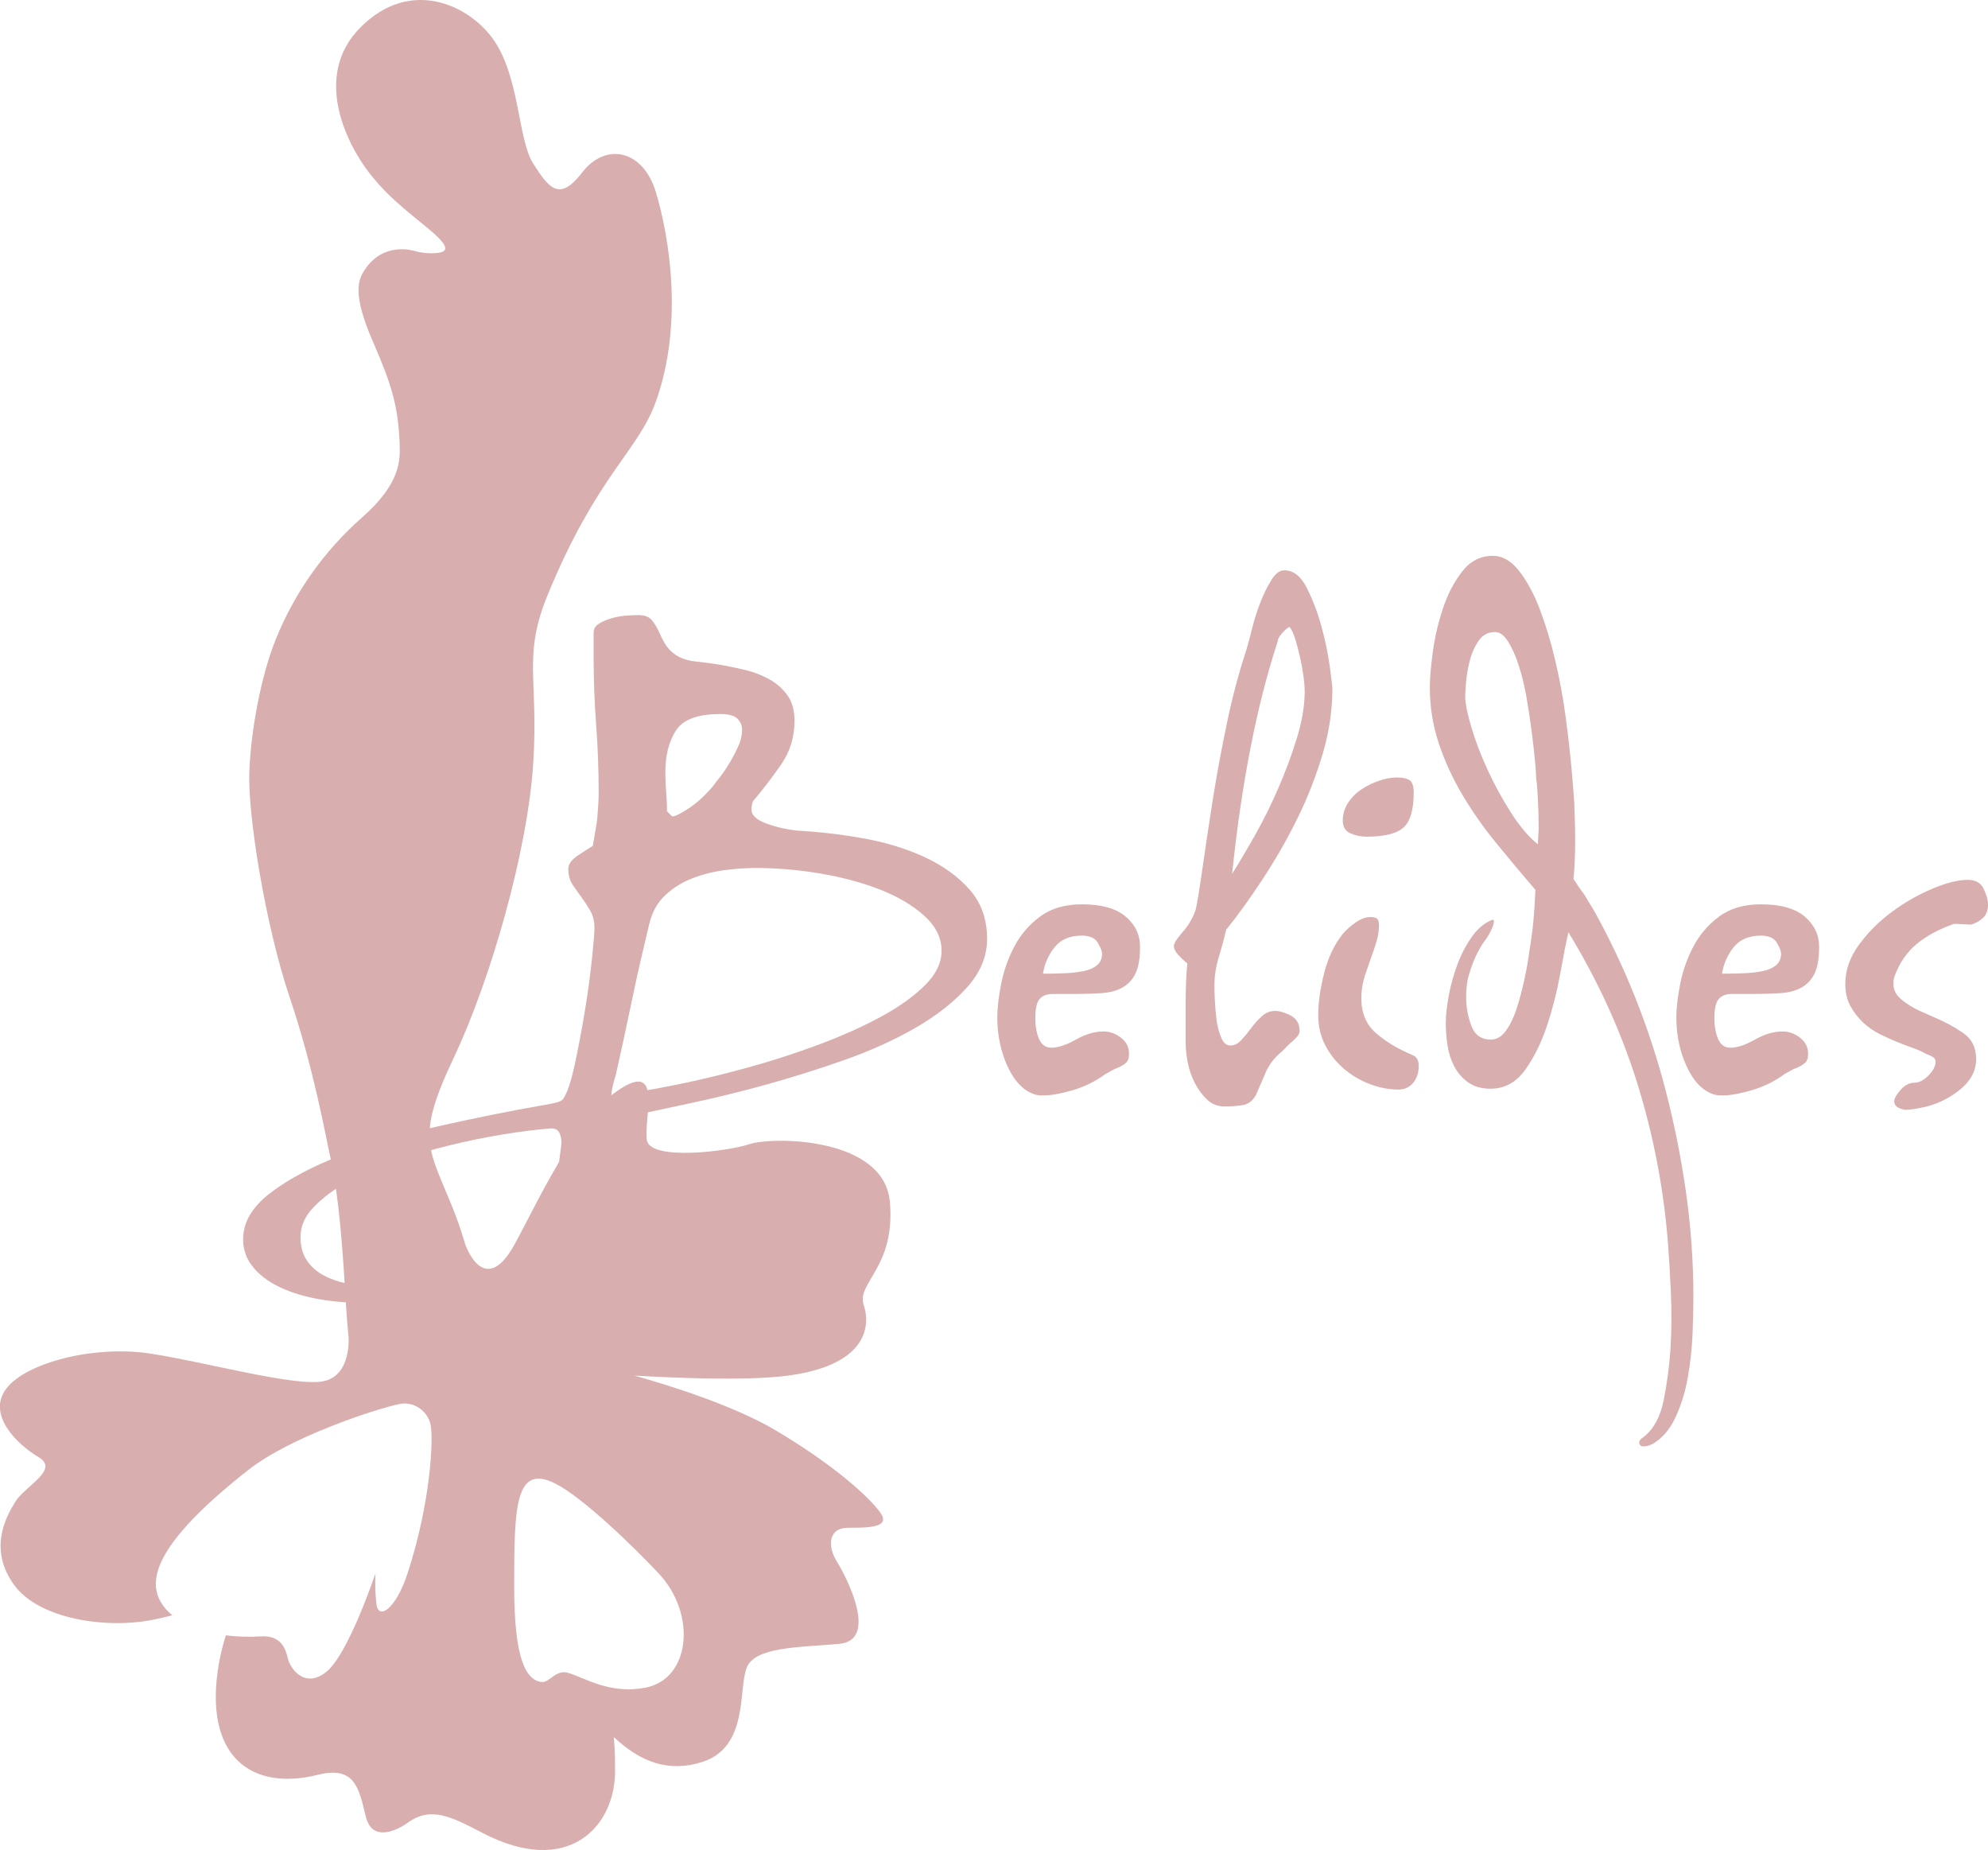 <svg width="230" height="214" viewBox="0 0 230 214" fill="none" xmlns="http://www.w3.org/2000/svg">
<g clip-path="url(#clip0)">
<path d="M89.761 165.463C84.881 162.562 77.385 160.236 73.39 159.116C79.009 159.439 86.233 159.684 90.63 159.184C100.145 158.102 100.794 153.556 99.929 150.957C99.064 148.358 103.605 146.627 102.957 139.05C102.308 131.472 89.333 131.472 86.738 132.338C84.143 133.204 75.276 134.288 74.844 131.905C74.411 129.522 76.792 122.595 71.6 126.06C66.409 129.525 62.031 139.455 59.481 144.027C56.31 149.727 54.147 144.965 53.787 143.81C53.722 143.601 53.681 143.47 53.656 143.393C53.316 142.248 52.914 141.076 52.44 139.889C49.602 132.786 48.026 131.787 52.44 122.473C56.854 113.16 61.059 98.271 61.693 88.274C62.327 78.277 60.408 75.963 63.428 68.649C69.104 54.916 73.834 52.181 75.884 46.445C79.12 37.39 77.409 27.294 75.884 22.243C74.36 17.192 70.001 16.512 67.371 19.932C64.741 23.351 63.534 21.825 61.695 18.932C59.856 16.039 60.171 8.777 56.965 4.411C54.125 0.541 47.453 -2.587 41.724 3.148C35.996 8.882 40.313 16.947 42.764 20.05C44.316 22.015 45.575 23.225 48.925 25.93C50.913 27.535 52.341 28.877 50.97 29.192C49.6 29.506 47.974 29.034 47.974 29.034C47.974 29.034 44.348 27.823 42.14 31.296C41.459 32.362 40.732 33.979 43.139 39.504C45.293 44.449 46.082 46.975 46.239 51.394C46.305 53.253 46.337 55.95 41.877 59.865C37.528 63.697 34.127 68.488 31.942 73.86C30.207 78.121 28.999 84.541 28.842 89.434C28.685 94.327 30.681 106.954 33.517 115.372C36.354 123.791 37.67 131.42 38.247 133.997C38.825 136.575 39.456 140.995 39.929 149.361C40.045 151.408 40.177 153.153 40.329 154.684C40.329 154.684 40.665 159.038 37.493 159.755C34.322 160.471 23.942 157.59 17.453 156.579C10.965 155.569 3.038 157.59 0.73 160.62C-1.577 163.651 2.028 167.116 4.478 168.559C6.929 170.002 2.892 171.874 1.739 173.754C0.586 175.635 -1.288 179.239 1.595 183.28C4.478 187.322 12.407 188.476 17.886 187.321C18.582 187.175 19.267 187.015 19.941 186.842C18.649 185.79 17.944 184.456 18.034 182.941C18.272 178.921 23.841 173.888 28.703 170.049C33.566 166.21 43.364 163.012 46.162 162.414C47.869 162.048 49.459 163.18 49.815 164.787C50.17 166.394 49.82 173.901 47.131 182.055C45.781 186.15 43.764 187.468 43.548 185.519C43.415 184.348 43.379 183.168 43.44 181.991C43.44 181.991 40.304 191.364 37.749 193.391C35.194 195.417 33.561 192.922 33.312 191.869C33.062 190.817 32.602 189.139 30.195 189.282C28.839 189.369 27.478 189.328 26.13 189.163C25.783 190.262 25.508 191.384 25.308 192.52C23.506 203.128 29.033 207.23 36.77 205.294C41.094 204.212 41.527 206.882 42.322 210.129C43.116 213.376 46.358 211.428 47.151 210.85C49.838 208.893 52.234 210.142 55.801 212.005C65.749 217.2 71.067 211.276 71.155 205.082C71.176 203.639 71.125 202.254 71.018 200.937C74.128 203.827 77.38 205.079 81.319 203.783C86.579 202.051 85.428 195.483 86.365 192.959C87.302 190.434 92.492 190.577 97.106 190.144C101.719 189.711 97.898 182.35 96.813 180.618C95.728 178.887 95.804 176.718 98.111 176.718C100.417 176.718 103.084 176.718 101.859 174.986C100.633 173.254 96.682 169.575 89.761 165.463ZM74.664 195.218C70.661 195.988 67.845 194.184 65.794 193.517C64.333 193.044 63.574 194.633 62.712 194.56C60.861 194.401 59.488 191.947 59.488 183.576C59.488 174.483 59.534 169.206 64.273 171.62C67.455 173.241 73.19 178.794 76.207 182.001C80.607 186.68 79.918 194.206 74.662 195.221L74.664 195.218Z" fill="#D8AEAE"/>
<path d="M73.852 71.149C74.566 71.149 75.087 71.344 75.415 71.734C75.772 72.18 76.067 72.672 76.292 73.197C76.681 74.111 77.088 74.78 77.513 75.203C77.899 75.603 78.363 75.919 78.877 76.132C79.41 76.339 79.969 76.47 80.537 76.522C81.156 76.587 81.921 76.685 82.834 76.815C84.007 77.01 85.131 77.237 86.205 77.497C87.215 77.733 88.185 78.112 89.088 78.623C89.901 79.082 90.602 79.717 91.14 80.481C91.659 81.231 91.919 82.193 91.919 83.367C91.919 85.259 91.398 86.955 90.356 88.454C89.314 89.953 88.239 91.355 87.131 92.661C87.058 92.815 87.009 92.979 86.985 93.148C86.955 93.309 86.939 93.472 86.936 93.636C86.936 94.286 87.506 94.824 88.646 95.25C89.826 95.684 91.057 95.963 92.309 96.082C94.821 96.225 97.322 96.518 99.799 96.959C102.393 97.414 104.761 98.132 106.902 99.111C109.043 100.091 110.794 101.346 112.156 102.877C113.519 104.41 114.201 106.318 114.201 108.6C114.201 110.623 113.422 112.497 111.864 114.225C110.305 115.952 108.304 117.517 105.861 118.92C103.422 120.323 100.672 121.562 97.613 122.637C94.554 123.712 91.545 124.658 88.585 125.474C85.624 126.288 82.843 126.973 80.24 127.528C77.638 128.084 75.557 128.53 73.998 128.866C72.634 129.191 71.626 129.501 70.973 129.796C70.321 130.09 69.834 130.498 69.512 131.018C69.188 131.538 68.928 132.223 68.733 133.073C68.538 133.923 68.246 135.031 67.856 136.399C67.509 137.46 67.216 138.537 66.98 139.628C66.737 140.738 66.427 141.832 66.052 142.905C65.75 143.8 65.341 144.654 64.832 145.448C64.377 146.133 63.825 146.475 63.176 146.475C62.657 146.475 62.397 146.28 62.397 145.89C62.404 145.723 62.437 145.559 62.494 145.403C62.551 145.246 62.584 145.081 62.592 144.915C62.89 142.825 63.297 140.751 63.81 138.703C64.32 136.66 64.696 134.585 64.934 132.492C65.005 132.01 64.937 131.518 64.74 131.073C64.545 130.648 64.155 130.468 63.571 130.535C62.009 130.665 60.22 130.892 58.203 131.217C56.186 131.542 54.12 131.965 52.005 132.485C49.892 133.005 47.794 133.608 45.71 134.295C43.626 134.981 41.788 135.78 40.197 136.692C38.602 137.602 37.301 138.58 36.293 139.627C35.284 140.673 34.775 141.815 34.765 143.052C34.765 144.157 35.01 145.07 35.498 145.791C35.986 146.507 36.639 147.094 37.403 147.503C38.216 147.938 39.089 148.251 39.993 148.432C40.877 148.621 41.777 148.719 42.68 148.725C43.654 148.725 44.566 148.692 45.416 148.627C46.31 148.553 47.194 148.39 48.055 148.14C48.328 148.074 48.613 148.074 48.886 148.14C49.179 148.205 49.325 148.4 49.325 148.725V148.92C48.687 149.335 47.997 149.662 47.273 149.895C46.542 150.143 45.79 150.324 45.026 150.433C44.312 150.531 43.627 150.596 42.974 150.628C42.32 150.661 41.865 150.677 41.61 150.677C39.872 150.685 38.137 150.522 36.431 150.189C34.804 149.864 33.371 149.391 32.132 148.771C30.893 148.15 29.915 147.383 29.2 146.471C28.493 145.582 28.115 144.477 28.128 143.341C28.128 141.384 29.171 139.607 31.255 138.009C33.339 136.411 36.059 134.96 39.414 133.656C42.77 132.351 46.532 131.226 50.701 130.281C54.869 129.337 59.006 128.505 63.111 127.787C63.501 127.721 63.908 127.641 64.332 127.542C64.757 127.444 65.032 127.297 65.163 127.102C65.618 126.452 66.057 125.148 66.482 123.189C66.907 121.23 67.296 119.176 67.651 117.026C68.008 114.874 68.285 112.852 68.482 110.961C68.678 109.07 68.776 107.863 68.774 107.341C68.774 106.561 68.612 105.893 68.287 105.335C67.962 104.778 67.62 104.257 67.261 103.77C66.902 103.281 66.56 102.794 66.236 102.308C65.911 101.821 65.749 101.218 65.749 100.498C65.749 99.978 66.106 99.472 66.82 98.981C67.534 98.491 68.121 98.116 68.579 97.856C68.709 97.076 68.823 96.424 68.921 95.9C69.013 95.416 69.078 94.928 69.116 94.437C69.148 93.982 69.18 93.542 69.213 93.117C69.246 92.692 69.263 92.219 69.262 91.698C69.262 89.025 69.165 86.4 68.97 83.823C68.775 81.246 68.677 78.589 68.677 75.85V73.203C68.677 72.748 68.888 72.389 69.313 72.13C69.786 71.849 70.295 71.635 70.827 71.495C71.386 71.338 71.959 71.24 72.538 71.202C73.087 71.167 73.525 71.149 73.852 71.149ZM75.118 106.856C74.923 107.701 74.646 108.875 74.287 110.378C73.928 111.881 73.571 113.495 73.216 115.22C72.856 116.949 72.499 118.628 72.144 120.259C71.789 121.889 71.48 123.291 71.216 124.466C71.151 124.596 71.053 124.938 70.924 125.492C70.816 125.892 70.751 126.302 70.729 126.715C72.942 126.455 75.418 126.048 78.155 125.492C80.892 124.937 83.677 124.269 86.509 123.486C89.343 122.706 92.112 121.81 94.815 120.796C97.518 119.783 99.912 118.706 101.997 117.567C104.082 116.427 105.76 115.221 107.03 113.948C108.301 112.675 108.936 111.354 108.936 109.986C108.936 108.486 108.268 107.133 106.932 105.926C105.596 104.72 103.886 103.709 101.802 102.894C99.716 102.079 97.403 101.46 94.864 101.035C92.41 100.619 89.926 100.406 87.438 100.399C86.245 100.406 85.053 100.487 83.871 100.644C82.601 100.808 81.355 101.12 80.158 101.573C78.982 102.012 77.903 102.677 76.982 103.529C76.067 104.378 75.447 105.487 75.123 106.856H75.118ZM83.326 82.594C80.72 82.594 79.01 83.23 78.196 84.502C77.382 85.773 76.975 87.388 76.974 89.344C76.974 90.063 77.007 90.812 77.072 91.594C77.137 92.375 77.169 93.125 77.169 93.844L77.754 94.429H77.851C78.111 94.429 78.697 94.136 79.61 93.551C80.523 92.966 81.435 92.151 82.346 91.105C82.541 90.845 82.833 90.47 83.223 89.98C83.65 89.436 84.041 88.864 84.392 88.268C84.772 87.637 85.114 86.983 85.417 86.312C85.694 85.73 85.844 85.097 85.857 84.453C85.862 84.208 85.816 83.964 85.724 83.737C85.631 83.51 85.494 83.305 85.319 83.133C84.97 82.773 84.308 82.594 83.331 82.594L83.326 82.594Z" fill="#D8AEAE"/>
<path d="M115.382 117.675C115.382 116.626 115.528 115.349 115.821 113.842C116.114 112.335 116.624 110.878 117.336 109.518C118.051 108.143 119.071 106.95 120.316 106.03C121.586 105.081 123.199 104.606 125.153 104.605C127.433 104.605 129.126 105.078 130.235 106.024C131.343 106.97 131.897 108.127 131.896 109.496C131.896 110.866 131.716 111.909 131.358 112.627C131.033 113.309 130.503 113.873 129.843 114.24C129.194 114.6 128.396 114.812 127.449 114.876C126.502 114.94 125.476 114.973 124.371 114.974H121.831C121.113 114.974 120.592 115.171 120.268 115.566C119.943 115.96 119.781 116.684 119.781 117.736C119.781 118.724 119.927 119.546 120.22 120.203C120.513 120.86 120.985 121.189 121.637 121.189C122.416 121.189 123.361 120.877 124.471 120.252C125.58 119.627 126.623 119.315 127.597 119.315C127.893 119.304 128.188 119.337 128.474 119.412C129.025 119.563 129.528 119.852 129.935 120.252C130.158 120.459 130.334 120.711 130.451 120.992C130.569 121.273 130.625 121.575 130.617 121.879C130.617 122.208 130.584 122.437 130.519 122.569C130.454 122.768 130.275 122.965 129.982 123.162C129.663 123.369 129.318 123.533 128.956 123.649L127.885 124.242C126.734 125.087 125.444 125.721 124.073 126.116C122.705 126.511 121.597 126.708 120.751 126.708C120.294 126.708 119.971 126.675 119.777 126.611C118.473 126.216 117.414 125.152 116.601 123.417C115.788 121.683 115.382 119.769 115.382 117.675ZM127.499 110.279C127.499 110.019 127.337 109.612 127.012 109.057C126.687 108.501 126.068 108.224 125.155 108.225C123.787 108.225 122.745 108.665 122.029 109.545C121.31 110.433 120.839 111.497 120.665 112.627C121.509 112.627 122.34 112.61 123.157 112.578C123.895 112.554 124.63 112.473 125.355 112.333C126.004 112.203 126.525 111.975 126.918 111.65C127.311 111.325 127.504 110.868 127.498 110.279H127.499Z" fill="#D8AEAE"/>
<path d="M141.862 107.54C141.602 108.65 141.31 109.726 140.985 110.769C140.65 111.879 140.486 113.033 140.498 114.193C140.498 114.454 140.514 114.943 140.547 115.655C140.58 116.367 140.644 117.118 140.742 117.905C140.824 118.627 141.005 119.335 141.28 120.008C141.539 120.629 141.896 120.939 142.351 120.938C142.806 120.936 143.228 120.724 143.617 120.302C144.017 119.868 144.392 119.412 144.741 118.937C145.104 118.444 145.513 117.987 145.963 117.571C146.381 117.163 146.942 116.935 147.526 116.936C148.046 116.936 148.648 117.115 149.334 117.474C150.02 117.833 150.361 118.436 150.36 119.284C150.36 119.479 150.245 119.709 150.018 119.966C149.764 120.25 149.486 120.511 149.187 120.746L148.31 121.624C147.38 122.364 146.671 123.345 146.258 124.461L145.284 126.71C144.894 127.36 144.389 127.735 143.769 127.836C143.074 127.939 142.371 127.988 141.668 127.982C140.924 127.997 140.203 127.717 139.665 127.202C139.089 126.65 138.61 126.005 138.247 125.294C137.854 124.541 137.574 123.733 137.416 122.897C137.261 122.124 137.179 121.338 137.172 120.549V116.049C137.172 115.204 137.188 114.373 137.221 113.555C137.253 112.737 137.302 112.036 137.367 111.451C136.986 111.135 136.628 110.792 136.295 110.425C135.969 110.067 135.808 109.724 135.808 109.398C135.808 109.203 135.97 108.894 136.295 108.469C136.508 108.179 136.735 107.902 136.977 107.637C137.294 107.258 137.573 106.848 137.808 106.414C138.021 106.022 138.201 105.613 138.346 105.191C138.541 104.281 138.8 102.683 139.125 100.397C139.45 98.112 139.839 95.519 140.294 92.62C140.748 89.718 141.302 86.718 141.955 83.619C142.542 80.758 143.292 77.933 144.202 75.157C144.396 74.507 144.624 73.659 144.883 72.614C145.139 71.582 145.464 70.569 145.858 69.581C146.2 68.696 146.624 67.845 147.124 67.038C147.578 66.323 148.065 65.966 148.585 65.966C149.624 65.966 150.487 66.634 151.175 67.971C151.897 69.409 152.47 70.917 152.885 72.472C153.314 74.013 153.64 75.582 153.859 77.167C154.054 78.634 154.151 79.466 154.151 79.661C154.14 82.213 153.762 84.75 153.027 87.194C152.266 89.768 151.285 92.272 150.096 94.678C148.909 97.092 147.57 99.428 146.089 101.673C144.639 103.89 143.23 105.845 141.862 107.54ZM149.194 72.518C148.999 72.584 148.72 72.811 148.363 73.201C148.005 73.591 147.825 73.92 147.825 74.176C146.587 77.959 145.528 82.117 144.65 86.649C143.771 91.181 143.071 95.992 142.549 101.081C143.328 99.846 144.207 98.362 145.187 96.629C146.196 94.837 147.11 92.992 147.923 91.102C148.747 89.205 149.464 87.263 150.07 85.285C150.655 83.362 150.947 81.585 150.947 79.953C150.936 79.363 150.888 78.775 150.801 78.192C150.703 77.477 150.573 76.759 150.411 76.04C150.249 75.32 150.07 74.635 149.873 73.985C149.68 73.334 149.453 72.845 149.194 72.518Z" fill="#D8AEAE"/>
<path d="M161.796 126.03C160.659 126.024 159.532 125.808 158.473 125.394C157.386 124.983 156.378 124.387 155.493 123.633C154.611 122.882 153.882 121.968 153.343 120.942C152.789 119.902 152.512 118.728 152.512 117.42C152.512 115.986 152.739 114.372 153.194 112.578C153.649 110.784 154.365 109.267 155.344 108.029C155.765 107.552 156.241 107.127 156.761 106.761C157.379 106.306 157.982 106.078 158.569 106.078C158.768 106.068 158.968 106.102 159.153 106.176C159.412 106.241 159.543 106.535 159.543 107.054C159.536 107.684 159.438 108.31 159.251 108.912C159.056 109.562 158.893 110.05 158.764 110.375L157.887 112.918C157.63 113.741 157.499 114.599 157.497 115.461C157.497 117.158 158.051 118.495 159.158 119.472C160.265 120.449 161.666 121.297 163.36 122.015C163.88 122.21 164.139 122.633 164.139 123.283C164.139 124.063 163.928 124.715 163.504 125.239C163.081 125.763 162.511 126.026 161.796 126.03ZM158.083 96.776C157.443 96.779 156.81 96.646 156.226 96.386C155.642 96.126 155.35 95.638 155.35 94.923C155.347 94.212 155.55 93.516 155.934 92.917C156.326 92.297 156.842 91.764 157.449 91.352C158.084 90.92 158.774 90.575 159.501 90.325C160.175 90.079 160.885 89.947 161.602 89.935C162.316 89.935 162.821 90.049 163.117 90.278C163.412 90.506 163.558 90.979 163.556 91.696C163.556 93.653 163.166 94.99 162.387 95.707C161.608 96.424 160.173 96.782 158.082 96.78L158.083 96.776Z" fill="#D8AEAE"/>
<path d="M172.452 125.932C171.408 125.932 170.543 125.688 169.859 125.199C169.18 124.718 168.626 124.08 168.244 123.34C167.849 122.575 167.585 121.748 167.465 120.895C167.336 120.036 167.271 119.17 167.27 118.302C167.27 117.457 167.384 116.413 167.612 115.172C167.843 113.92 168.186 112.693 168.637 111.503C169.062 110.356 169.637 109.27 170.348 108.274C171.032 107.33 171.83 106.694 172.742 106.367C172.798 106.417 172.833 106.487 172.839 106.562C172.839 106.823 172.708 107.215 172.45 107.732C172.211 108.22 171.917 108.678 171.573 109.097C171.153 109.748 170.795 110.435 170.502 111.152C170.236 111.823 170.008 112.509 169.82 113.207C169.684 113.916 169.619 114.637 169.625 115.359C169.627 116.478 169.827 117.588 170.217 118.636C170.613 119.712 171.372 120.25 172.494 120.25C173.153 120.25 173.731 119.908 174.226 119.223C174.72 118.539 175.133 117.691 175.463 116.68C175.792 115.67 176.089 114.561 176.353 113.354C176.617 112.147 176.814 111.022 176.945 109.979C177.144 108.805 177.292 107.712 177.391 106.702C177.49 105.691 177.572 104.435 177.639 102.936C176.075 101.111 174.56 99.301 173.095 97.506C171.653 95.749 170.347 93.885 169.186 91.93C168.063 90.045 167.146 88.044 166.45 85.963C165.759 83.864 165.412 81.667 165.424 79.457C165.424 78.482 165.537 77.145 165.763 75.447C165.994 73.734 166.385 72.047 166.932 70.408C167.481 68.745 168.226 67.311 169.165 66.104C170.105 64.897 171.287 64.294 172.712 64.294C173.816 64.294 174.819 64.865 175.723 66.007C176.626 67.148 177.419 68.599 178.103 70.359C178.835 72.289 179.436 74.267 179.902 76.278C180.422 78.463 180.826 80.632 181.116 82.783C181.406 84.934 181.633 86.906 181.798 88.701C181.959 90.495 182.073 91.913 182.139 92.956C182.139 93.218 182.154 93.736 182.187 94.521C182.22 95.306 182.236 96.218 182.236 97.26C182.236 98.04 182.22 98.823 182.187 99.609C182.155 100.394 182.106 101.079 182.041 101.663C182.499 102.381 182.843 102.887 183.074 103.179C183.259 103.408 183.422 103.654 183.561 103.913C183.663 104.115 183.778 104.31 183.906 104.498C184.037 104.693 184.234 105.02 184.497 105.473C186.262 108.664 187.824 111.964 189.172 115.353C190.604 118.941 191.804 122.617 192.764 126.358C193.755 130.208 194.527 134.111 195.078 138.048C195.634 142.002 195.913 145.99 195.915 149.983C195.915 151.157 195.882 152.592 195.817 154.287C195.748 155.981 195.564 157.668 195.266 159.336C194.995 160.924 194.519 162.47 193.849 163.934C193.199 165.336 192.32 166.363 191.21 167.015C190.88 167.194 190.513 167.294 190.138 167.308C189.812 167.308 189.651 167.144 189.651 166.82C189.651 166.625 189.813 166.43 190.138 166.235C191.311 165.321 192.093 163.886 192.484 161.931C192.871 159.994 193.131 158.033 193.263 156.062C193.393 153.896 193.41 151.724 193.312 149.557C193.214 147.371 193.101 145.431 192.97 143.736C192.473 137.425 191.268 131.19 189.378 125.149C187.509 119.215 184.869 113.443 181.457 107.834C181.197 108.943 180.887 110.509 180.527 112.529C180.164 114.568 179.657 116.578 179.01 118.546C178.357 120.535 177.509 122.264 176.467 123.73C175.425 125.197 174.086 125.931 172.452 125.932ZM177.722 90.03C177.722 89.575 177.673 88.841 177.574 87.829C177.476 86.817 177.344 85.675 177.179 84.405C177.014 83.134 176.816 81.846 176.585 80.541C176.372 79.315 176.075 78.106 175.694 76.921C175.331 75.816 174.918 74.903 174.457 74.182C173.996 73.461 173.502 73.103 172.975 73.109C172.605 73.099 172.238 73.184 171.909 73.354C171.58 73.525 171.3 73.776 171.095 74.085C170.613 74.782 170.261 75.561 170.057 76.384C169.834 77.217 169.686 78.068 169.612 78.927C169.545 79.743 169.515 80.281 169.515 80.541C169.515 81.321 169.746 82.495 170.207 84.063C170.715 85.752 171.343 87.403 172.087 89.003C172.875 90.728 173.783 92.394 174.804 93.992C175.826 95.59 176.865 96.813 177.921 97.66L178.018 95.802C178.018 94.697 177.986 93.539 177.921 92.329C177.856 91.119 177.79 90.353 177.722 90.03Z" fill="#D8AEAE"/>
<path d="M193.943 117.675C193.943 116.626 194.089 115.349 194.382 113.842C194.675 112.335 195.185 110.878 195.897 109.518C196.613 108.143 197.632 106.95 198.877 106.03C200.148 105.081 201.76 104.606 203.715 104.605C205.994 104.605 207.688 105.078 208.796 106.024C209.905 106.97 210.459 108.128 210.461 109.497C210.461 110.867 210.282 111.91 209.923 112.627C209.598 113.31 209.068 113.874 208.408 114.241C207.759 114.601 206.961 114.813 206.014 114.877C205.068 114.941 204.042 114.974 202.936 114.975H200.396C199.678 114.975 199.157 115.172 198.833 115.567C198.508 115.961 198.346 116.685 198.346 117.737C198.346 118.725 198.492 119.547 198.785 120.204C199.078 120.861 199.55 121.19 200.202 121.19C200.981 121.19 201.926 120.878 203.036 120.253C204.145 119.628 205.188 119.316 206.162 119.316C206.458 119.305 206.753 119.338 207.039 119.413C207.59 119.564 208.093 119.853 208.5 120.253C208.723 120.46 208.899 120.712 209.016 120.993C209.134 121.274 209.19 121.576 209.182 121.88C209.182 122.209 209.149 122.438 209.084 122.57C209.02 122.769 208.84 122.966 208.547 123.163C208.228 123.37 207.883 123.534 207.521 123.65L206.45 124.243C205.299 125.088 204.009 125.722 202.638 126.117C201.27 126.512 200.163 126.709 199.316 126.709C198.859 126.709 198.537 126.676 198.342 126.612C197.038 126.217 195.979 125.153 195.166 123.418C194.353 121.684 193.946 119.769 193.943 117.675ZM206.06 110.279C206.06 110.019 205.898 109.612 205.573 109.057C205.248 108.501 204.63 108.224 203.717 108.225C202.348 108.225 201.306 108.665 200.59 109.545C199.871 110.433 199.4 111.497 199.226 112.627C200.07 112.627 200.901 112.61 201.718 112.578C202.456 112.554 203.191 112.473 203.916 112.333C204.566 112.203 205.087 111.975 205.48 111.65C205.872 111.325 206.066 110.868 206.06 110.279Z" fill="#D8AEAE"/>
<path d="M226.091 106.856C224.396 107.441 222.963 108.207 221.792 109.155C220.62 110.103 219.741 111.39 219.154 113.018C219.081 113.271 219.048 113.534 219.057 113.798C219.057 114.516 219.381 115.135 220.031 115.656C220.659 116.163 221.348 116.589 222.083 116.924L223.842 117.704C225.01 118.188 226.124 118.795 227.165 119.514C228.139 120.198 228.626 121.193 228.626 122.498C228.626 123.867 227.99 125.058 226.72 126.069C225.51 127.05 224.088 127.737 222.567 128.074C222.242 128.139 221.9 128.205 221.541 128.27C221.17 128.335 220.794 128.368 220.417 128.367C219.573 128.237 219.151 127.912 219.151 127.392C219.151 127.067 219.395 126.627 219.884 126.072C220.372 125.516 220.909 125.239 221.496 125.24C222.015 125.24 222.552 124.963 223.108 124.408C223.663 123.853 223.94 123.315 223.939 122.794C223.934 122.652 223.882 122.515 223.792 122.404C223.695 122.274 223.386 122.112 222.864 121.917C222.38 121.645 221.874 121.416 221.35 121.234C220.795 121.039 220.192 120.811 219.542 120.551C218.891 120.291 218.207 119.982 217.489 119.622C216.774 119.266 216.116 118.806 215.535 118.257C214.95 117.703 214.457 117.059 214.074 116.35C213.685 115.634 213.49 114.787 213.49 113.806C213.49 112.241 214.011 110.741 215.053 109.306C216.121 107.846 217.406 106.559 218.865 105.49C220.315 104.409 221.89 103.506 223.555 102.8C225.182 102.116 226.55 101.773 227.658 101.773C228.567 101.773 229.186 102.131 229.515 102.846C229.843 103.561 230.006 104.148 230.002 104.607C230.002 105.325 229.79 105.863 229.367 106.221C228.985 106.557 228.535 106.807 228.048 106.954L226.091 106.856Z" fill="#D8AEAE"/>
</g>
<defs>
<clipPath id="clip0">
<rect width="230" height="214" fill="white"/>
</clipPath>
</defs>
</svg>
